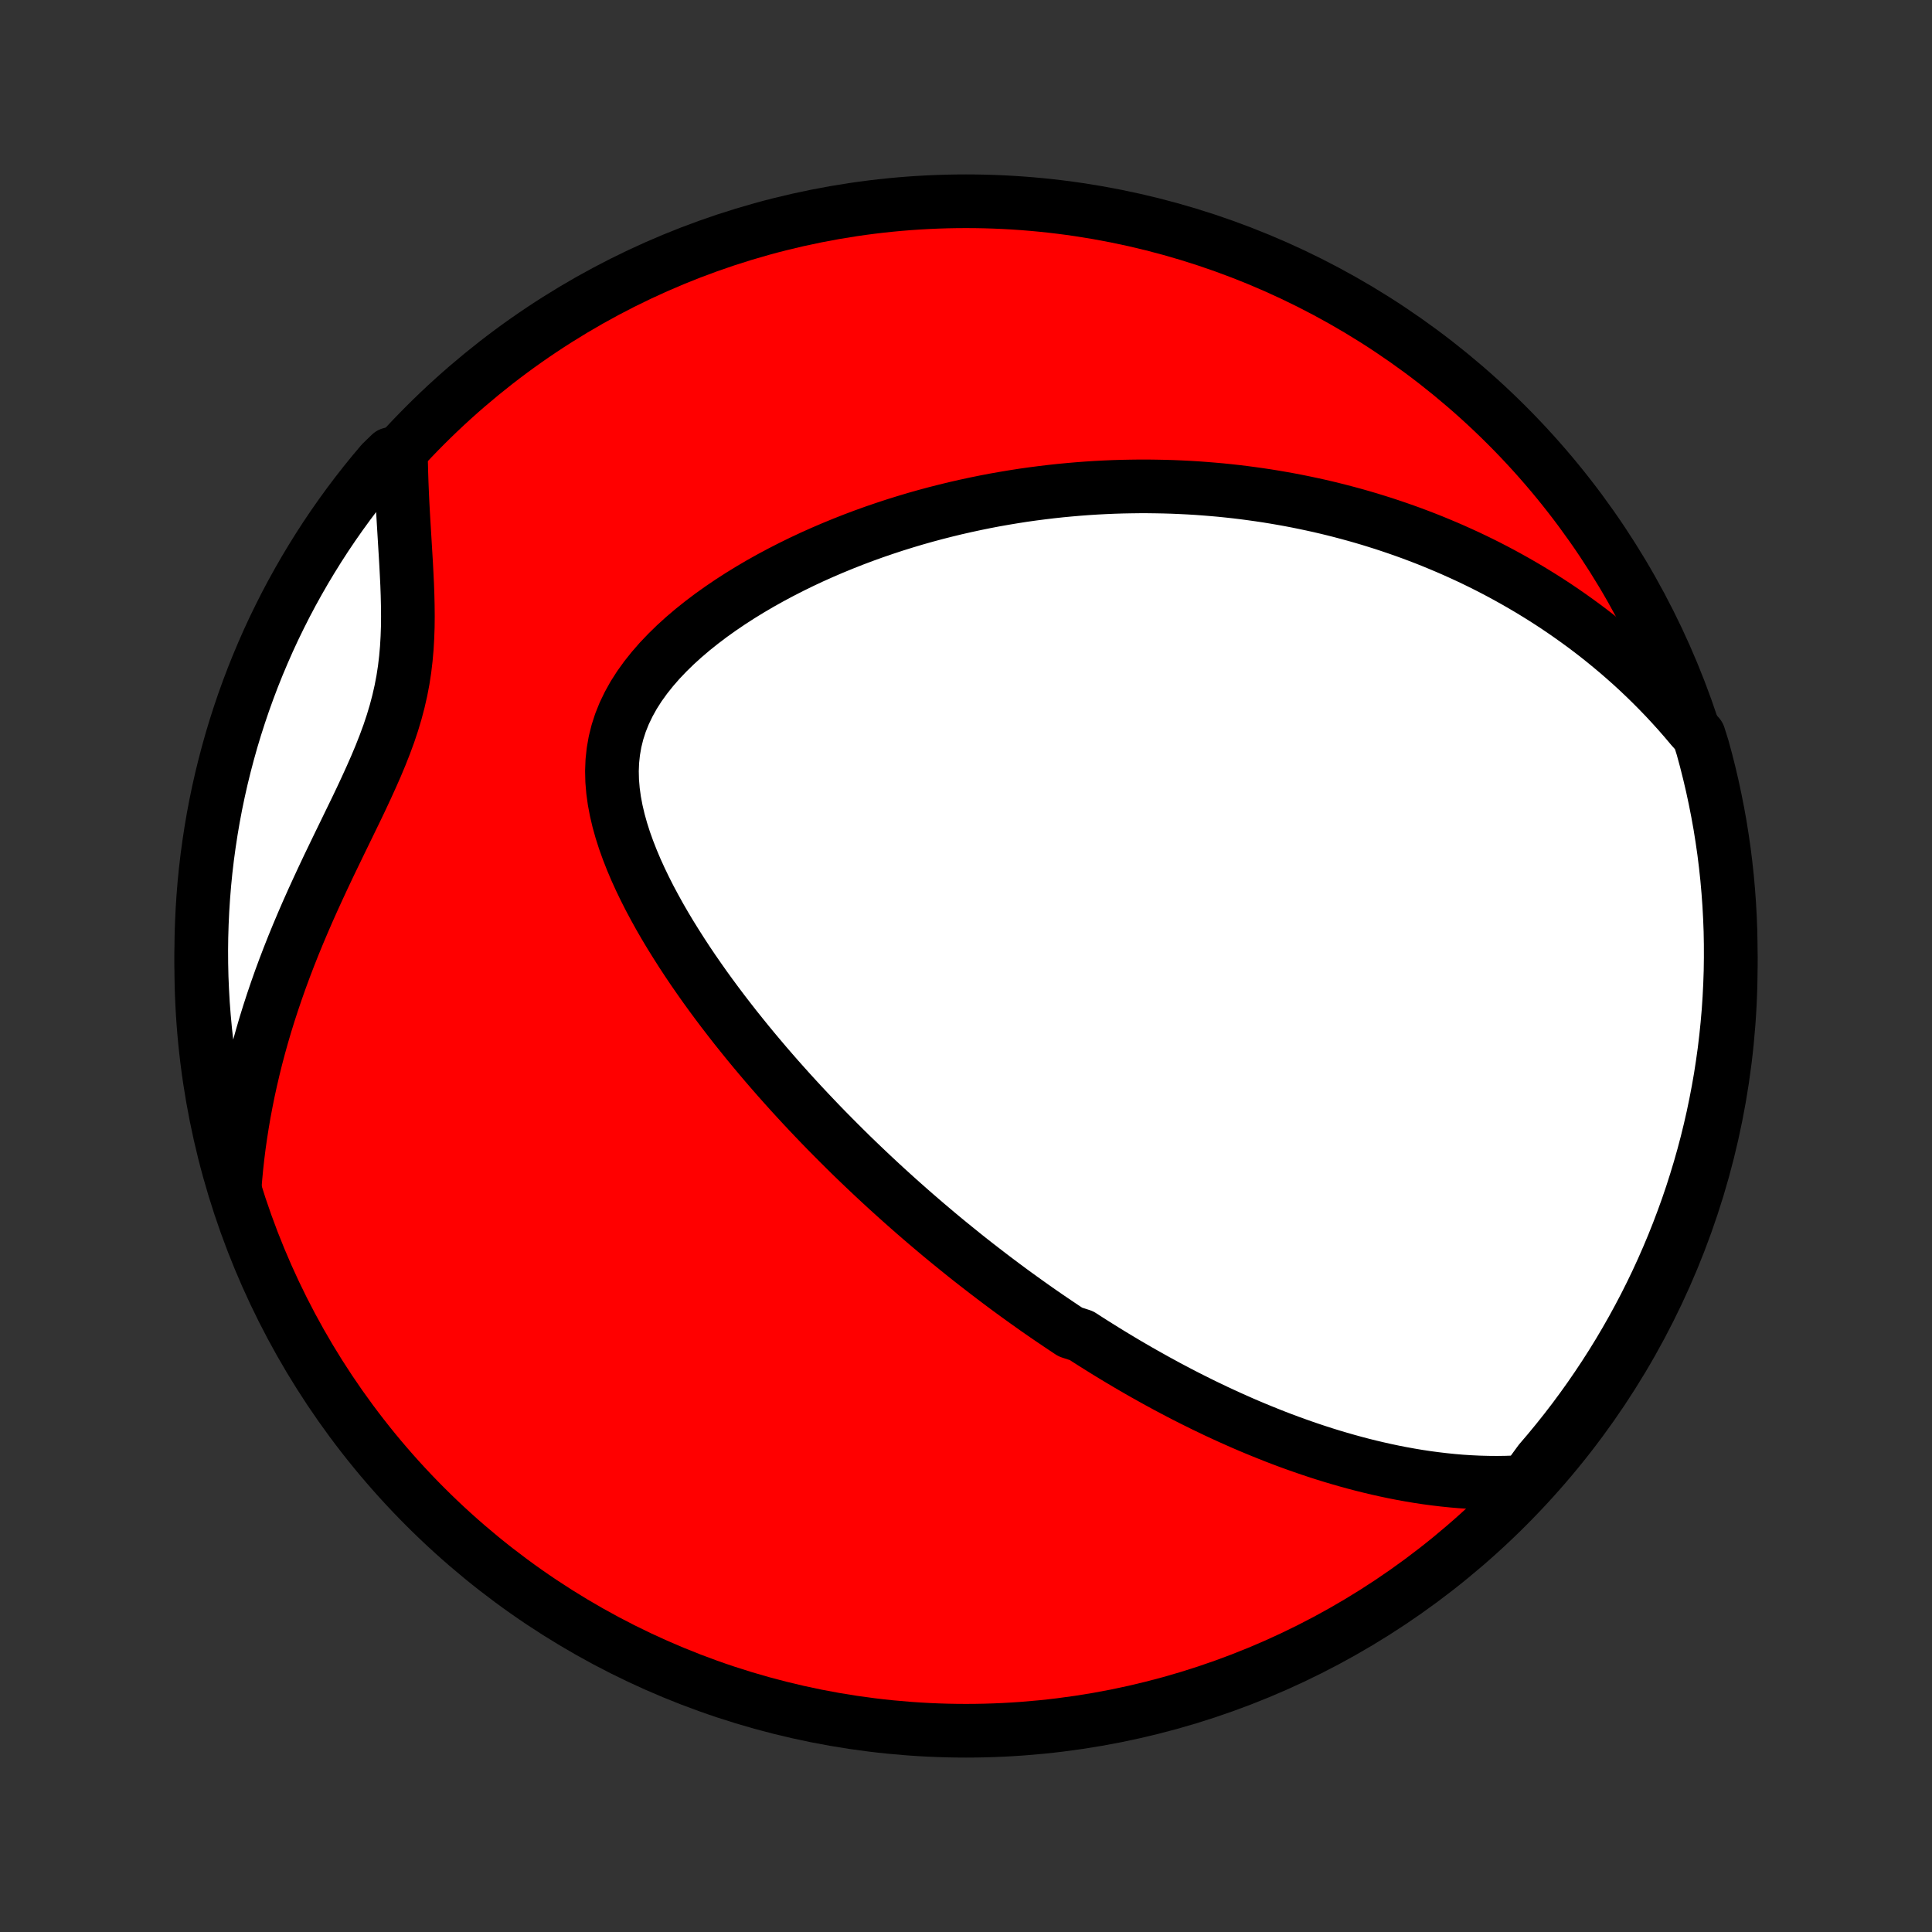 <?xml version="1.0" encoding="utf-8" standalone="no"?>
<!DOCTYPE svg PUBLIC "-//W3C//DTD SVG 1.1//EN"
  "http://www.w3.org/Graphics/SVG/1.1/DTD/svg11.dtd">
<!-- Created with matplotlib (http://matplotlib.org/) -->
<svg height="72pt" version="1.1" viewBox="0 0 72 72" width="72pt" xmlns="http://www.w3.org/2000/svg" xmlns:xlink="http://www.w3.org/1999/xlink">
 <rect x="0" y="0" width="72" height="72" fill="#333333" stroke="none"/>
 <defs>
  <style type="text/css">
*{stroke-linecap:butt;stroke-linejoin:round;}
  </style>
 </defs>
 <g id="figure_1">
  <g id="patch_1">
   <path d="
M0 72
L72 72
L72 0
L0 0
z
" style="fill:none;"/>
  </g>
  <g id="axes_1">
   <g id="PatchCollection_1">
    <defs>
     <path d="
M36 -7.5
C43.558 -7.5 50.808 -10.503 56.153 -15.848
C61.497 -21.192 64.5 -28.442 64.5 -36
C64.5 -43.558 61.497 -50.808 56.153 -56.153
C50.808 -61.497 43.558 -64.5 36 -64.5
C28.442 -64.5 21.192 -61.497 15.848 -56.153
C10.503 -50.808 7.5 -43.558 7.5 -36
C7.5 -28.442 10.503 -21.192 15.848 -15.848
C21.192 -10.503 28.442 -7.5 36 -7.5
z
" id="C0_0_a811fe30f3"/>
     <path d="
M56.832 -16.779
L56.482 -16.758
L56.136 -16.746
L55.793 -16.741
L55.453 -16.744
L55.116 -16.753
L54.783 -16.769
L54.454 -16.79
L54.128 -16.818
L53.805 -16.851
L53.486 -16.889
L53.17 -16.931
L52.858 -16.978
L52.549 -17.03
L52.244 -17.085
L51.942 -17.144
L51.643 -17.207
L51.348 -17.273
L51.056 -17.342
L50.767 -17.414
L50.481 -17.489
L50.198 -17.567
L49.919 -17.647
L49.642 -17.729
L49.368 -17.814
L49.097 -17.901
L48.829 -17.99
L48.564 -18.081
L48.301 -18.174
L48.041 -18.268
L47.784 -18.364
L47.529 -18.462
L47.276 -18.562
L47.026 -18.663
L46.778 -18.765
L46.533 -18.868
L46.289 -18.973
L46.048 -19.08
L45.808 -19.187
L45.571 -19.296
L45.335 -19.405
L45.102 -19.517
L44.87 -19.628
L44.64 -19.742
L44.411 -19.856
L44.184 -19.971
L43.959 -20.087
L43.735 -20.205
L43.512 -20.323
L43.291 -20.443
L43.071 -20.563
L42.853 -20.685
L42.635 -20.807
L42.419 -20.93
L42.203 -21.055
L41.989 -21.18
L41.776 -21.307
L41.563 -21.435
L41.352 -21.563
L41.141 -21.693
L40.931 -21.824
L40.721 -21.956
L40.512 -22.089
L40.304 -22.224
L39.889 -22.359
L39.682 -22.496
L39.476 -22.634
L39.27 -22.773
L39.064 -22.913
L38.858 -23.055
L38.652 -23.198
L38.447 -23.343
L38.242 -23.489
L38.037 -23.636
L37.831 -23.785
L37.626 -23.935
L37.421 -24.087
L37.215 -24.241
L37.01 -24.396
L36.804 -24.553
L36.598 -24.712
L36.391 -24.872
L36.184 -25.034
L35.977 -25.198
L35.77 -25.365
L35.562 -25.533
L35.353 -25.703
L35.144 -25.875
L34.935 -26.049
L34.725 -26.226
L34.514 -26.405
L34.303 -26.586
L34.09 -26.77
L33.878 -26.956
L33.664 -27.145
L33.45 -27.336
L33.235 -27.53
L33.019 -27.726
L32.803 -27.925
L32.585 -28.128
L32.367 -28.333
L32.148 -28.541
L31.928 -28.752
L31.707 -28.966
L31.486 -29.184
L31.264 -29.405
L31.041 -29.629
L30.817 -29.856
L30.592 -30.087
L30.367 -30.322
L30.141 -30.56
L29.914 -30.802
L29.687 -31.048
L29.459 -31.297
L29.231 -31.551
L29.002 -31.808
L28.773 -32.07
L28.544 -32.335
L28.315 -32.605
L28.085 -32.879
L27.856 -33.157
L27.628 -33.439
L27.399 -33.725
L27.172 -34.016
L26.945 -34.311
L26.719 -34.611
L26.495 -34.914
L26.272 -35.222
L26.051 -35.535
L25.832 -35.851
L25.616 -36.172
L25.403 -36.497
L25.193 -36.827
L24.986 -37.16
L24.784 -37.497
L24.587 -37.838
L24.396 -38.183
L24.21 -38.531
L24.032 -38.882
L23.861 -39.237
L23.698 -39.595
L23.546 -39.955
L23.404 -40.318
L23.273 -40.683
L23.156 -41.05
L23.053 -41.418
L22.966 -41.788
L22.896 -42.157
L22.845 -42.527
L22.814 -42.896
L22.805 -43.264
L22.819 -43.631
L22.858 -43.995
L22.921 -44.356
L23.01 -44.714
L23.124 -45.067
L23.264 -45.416
L23.429 -45.758
L23.617 -46.096
L23.828 -46.426
L24.061 -46.75
L24.313 -47.066
L24.583 -47.376
L24.87 -47.677
L25.171 -47.971
L25.486 -48.257
L25.813 -48.535
L26.15 -48.804
L26.496 -49.066
L26.851 -49.319
L27.212 -49.564
L27.579 -49.801
L27.952 -50.03
L28.328 -50.251
L28.709 -50.464
L29.092 -50.669
L29.477 -50.866
L29.864 -51.056
L30.252 -51.238
L30.641 -51.412
L31.03 -51.579
L31.419 -51.739
L31.807 -51.892
L32.195 -52.038
L32.581 -52.177
L32.967 -52.309
L33.35 -52.435
L33.732 -52.554
L34.113 -52.668
L34.491 -52.775
L34.867 -52.876
L35.24 -52.971
L35.611 -53.061
L35.98 -53.145
L36.346 -53.224
L36.709 -53.298
L37.069 -53.367
L37.427 -53.43
L37.782 -53.489
L38.134 -53.544
L38.483 -53.593
L38.83 -53.638
L39.173 -53.679
L39.514 -53.716
L39.852 -53.748
L40.187 -53.777
L40.52 -53.802
L40.849 -53.823
L41.176 -53.84
L41.501 -53.854
L41.822 -53.864
L42.141 -53.87
L42.458 -53.874
L42.772 -53.874
L43.083 -53.87
L43.392 -53.864
L43.699 -53.855
L44.003 -53.842
L44.305 -53.827
L44.605 -53.809
L44.903 -53.787
L45.199 -53.763
L45.493 -53.737
L45.785 -53.707
L46.075 -53.675
L46.363 -53.64
L46.649 -53.602
L46.933 -53.562
L47.216 -53.52
L47.498 -53.474
L47.777 -53.426
L48.056 -53.376
L48.332 -53.323
L48.608 -53.267
L48.882 -53.209
L49.155 -53.149
L49.426 -53.086
L49.697 -53.02
L49.966 -52.952
L50.234 -52.881
L50.502 -52.808
L50.768 -52.732
L51.033 -52.654
L51.298 -52.572
L51.562 -52.489
L51.825 -52.402
L52.087 -52.313
L52.349 -52.221
L52.61 -52.127
L52.87 -52.029
L53.13 -51.929
L53.389 -51.826
L53.648 -51.719
L53.907 -51.61
L54.165 -51.498
L54.423 -51.382
L54.681 -51.264
L54.938 -51.142
L55.195 -51.017
L55.452 -50.888
L55.708 -50.756
L55.965 -50.62
L56.221 -50.48
L56.477 -50.337
L56.733 -50.19
L56.989 -50.039
L57.244 -49.884
L57.5 -49.725
L57.755 -49.562
L58.011 -49.394
L58.266 -49.221
L58.521 -49.044
L58.776 -48.862
L59.031 -48.676
L59.286 -48.484
L59.54 -48.287
L59.795 -48.084
L60.048 -47.876
L60.302 -47.663
L60.555 -47.443
L60.808 -47.218
L61.06 -46.986
L61.311 -46.748
L61.562 -46.503
L61.812 -46.251
L62.061 -45.993
L62.308 -45.727
L62.555 -45.454
L62.8 -45.173
L63.044 -44.884
L63.31 -44.587
L63.448 -44.15
L63.578 -43.672
L63.699 -43.192
L63.812 -42.71
L63.916 -42.225
L64.012 -41.739
L64.1 -41.251
L64.178 -40.761
L64.249 -40.27
L64.31 -39.778
L64.363 -39.284
L64.407 -38.789
L64.443 -38.294
L64.47 -37.798
L64.489 -37.301
L64.498 -36.804
L64.499 -36.307
L64.492 -35.809
L64.475 -35.312
L64.45 -34.815
L64.417 -34.318
L64.374 -33.822
L64.323 -33.326
L64.264 -32.831
L64.195 -32.338
L64.119 -31.845
L64.033 -31.354
L63.939 -30.863
L63.837 -30.375
L63.726 -29.888
L63.607 -29.403
L63.479 -28.92
L63.343 -28.44
L63.198 -27.961
L63.046 -27.485
L62.885 -27.012
L62.715 -26.541
L62.538 -26.073
L62.353 -25.609
L62.159 -25.147
L61.958 -24.689
L61.749 -24.234
L61.532 -23.783
L61.307 -23.335
L61.074 -22.892
L60.834 -22.452
L60.586 -22.017
L60.331 -21.585
L60.068 -21.158
L59.798 -20.736
L59.52 -20.318
L59.236 -19.905
L58.944 -19.497
L58.646 -19.094
L58.34 -18.696
L58.028 -18.304
L57.709 -17.917
L57.384 -17.535
z
" id="C0_1_fedff5a738"/>
     <path d="
M8.743 -27.726
L8.775 -28.118
L8.812 -28.512
L8.856 -28.908
L8.906 -29.307
L8.963 -29.707
L9.026 -30.11
L9.095 -30.515
L9.172 -30.921
L9.254 -31.33
L9.344 -31.74
L9.44 -32.153
L9.542 -32.566
L9.652 -32.982
L9.768 -33.398
L9.891 -33.817
L10.021 -34.236
L10.158 -34.657
L10.301 -35.078
L10.45 -35.5
L10.606 -35.923
L10.768 -36.346
L10.936 -36.77
L11.11 -37.194
L11.289 -37.617
L11.473 -38.041
L11.662 -38.464
L11.855 -38.886
L12.051 -39.308
L12.25 -39.729
L12.452 -40.148
L12.654 -40.566
L12.857 -40.983
L13.059 -41.399
L13.26 -41.812
L13.457 -42.224
L13.649 -42.635
L13.835 -43.044
L14.014 -43.45
L14.184 -43.856
L14.343 -44.26
L14.491 -44.662
L14.625 -45.064
L14.745 -45.464
L14.85 -45.863
L14.941 -46.262
L15.017 -46.66
L15.078 -47.057
L15.125 -47.454
L15.16 -47.85
L15.183 -48.245
L15.197 -48.64
L15.201 -49.034
L15.197 -49.426
L15.188 -49.818
L15.174 -50.208
L15.155 -50.597
L15.135 -50.983
L15.112 -51.368
L15.089 -51.751
L15.066 -52.132
L15.043 -52.51
L15.021 -52.885
L15.001 -53.258
L14.984 -53.628
L14.969 -53.995
L14.957 -54.359
L14.948 -54.719
L14.548 -55.077
L14.224 -54.763
L13.906 -54.386
L13.595 -54.003
L13.291 -53.615
L12.994 -53.221
L12.704 -52.822
L12.421 -52.418
L12.145 -52.009
L11.877 -51.595
L11.616 -51.176
L11.362 -50.753
L11.116 -50.325
L10.877 -49.893
L10.646 -49.457
L10.423 -49.016
L10.207 -48.572
L9.999 -48.123
L9.8 -47.671
L9.608 -47.216
L9.424 -46.757
L9.249 -46.295
L9.081 -45.829
L8.922 -45.361
L8.771 -44.89
L8.628 -44.416
L8.494 -43.939
L8.368 -43.46
L8.25 -42.979
L8.141 -42.496
L8.04 -42.011
L7.948 -41.523
L7.865 -41.035
L7.79 -40.544
L7.723 -40.053
L7.665 -39.56
L7.616 -39.066
L7.576 -38.571
L7.544 -38.075
L7.521 -37.578
L7.506 -37.081
L7.5 -36.584
L7.503 -36.087
L7.514 -35.59
L7.535 -35.092
L7.563 -34.595
L7.601 -34.099
L7.647 -33.603
L7.702 -33.107
L7.765 -32.613
L7.837 -32.12
L7.918 -31.628
L8.007 -31.137
L8.105 -30.647
L8.211 -30.16
L8.326 -29.674
L8.449 -29.19
L8.58 -28.708
z
" id="C0_2_d922c33c6a"/>
    </defs>
    <g clip-path="url(#p1bffca34e9)">
     <use style="fill:#ff0000;stroke:#000000;stroke-width:2.0;" x="0.0" xlink:href="#C0_0_a811fe30f3" y="72.0"/>
    </g>
    <g clip-path="url(#p1bffca34e9)">
     <use style="fill:#ffffff;stroke:#000000;stroke-width:2.0;" x="0.0" xlink:href="#C0_1_fedff5a738" y="72.0"/>
    </g>
    <g clip-path="url(#p1bffca34e9)">
     <use style="fill:#ffffff;stroke:#000000;stroke-width:2.0;" x="0.0" xlink:href="#C0_2_d922c33c6a" y="72.0"/>
    </g>
   </g>
  </g>
 </g>
 <defs>
  <clipPath id="p1bffca34e9">
   <rect height="72.0" width="72.0" x="0.0" y="0.0"/>
  </clipPath>
 </defs>
</svg>
